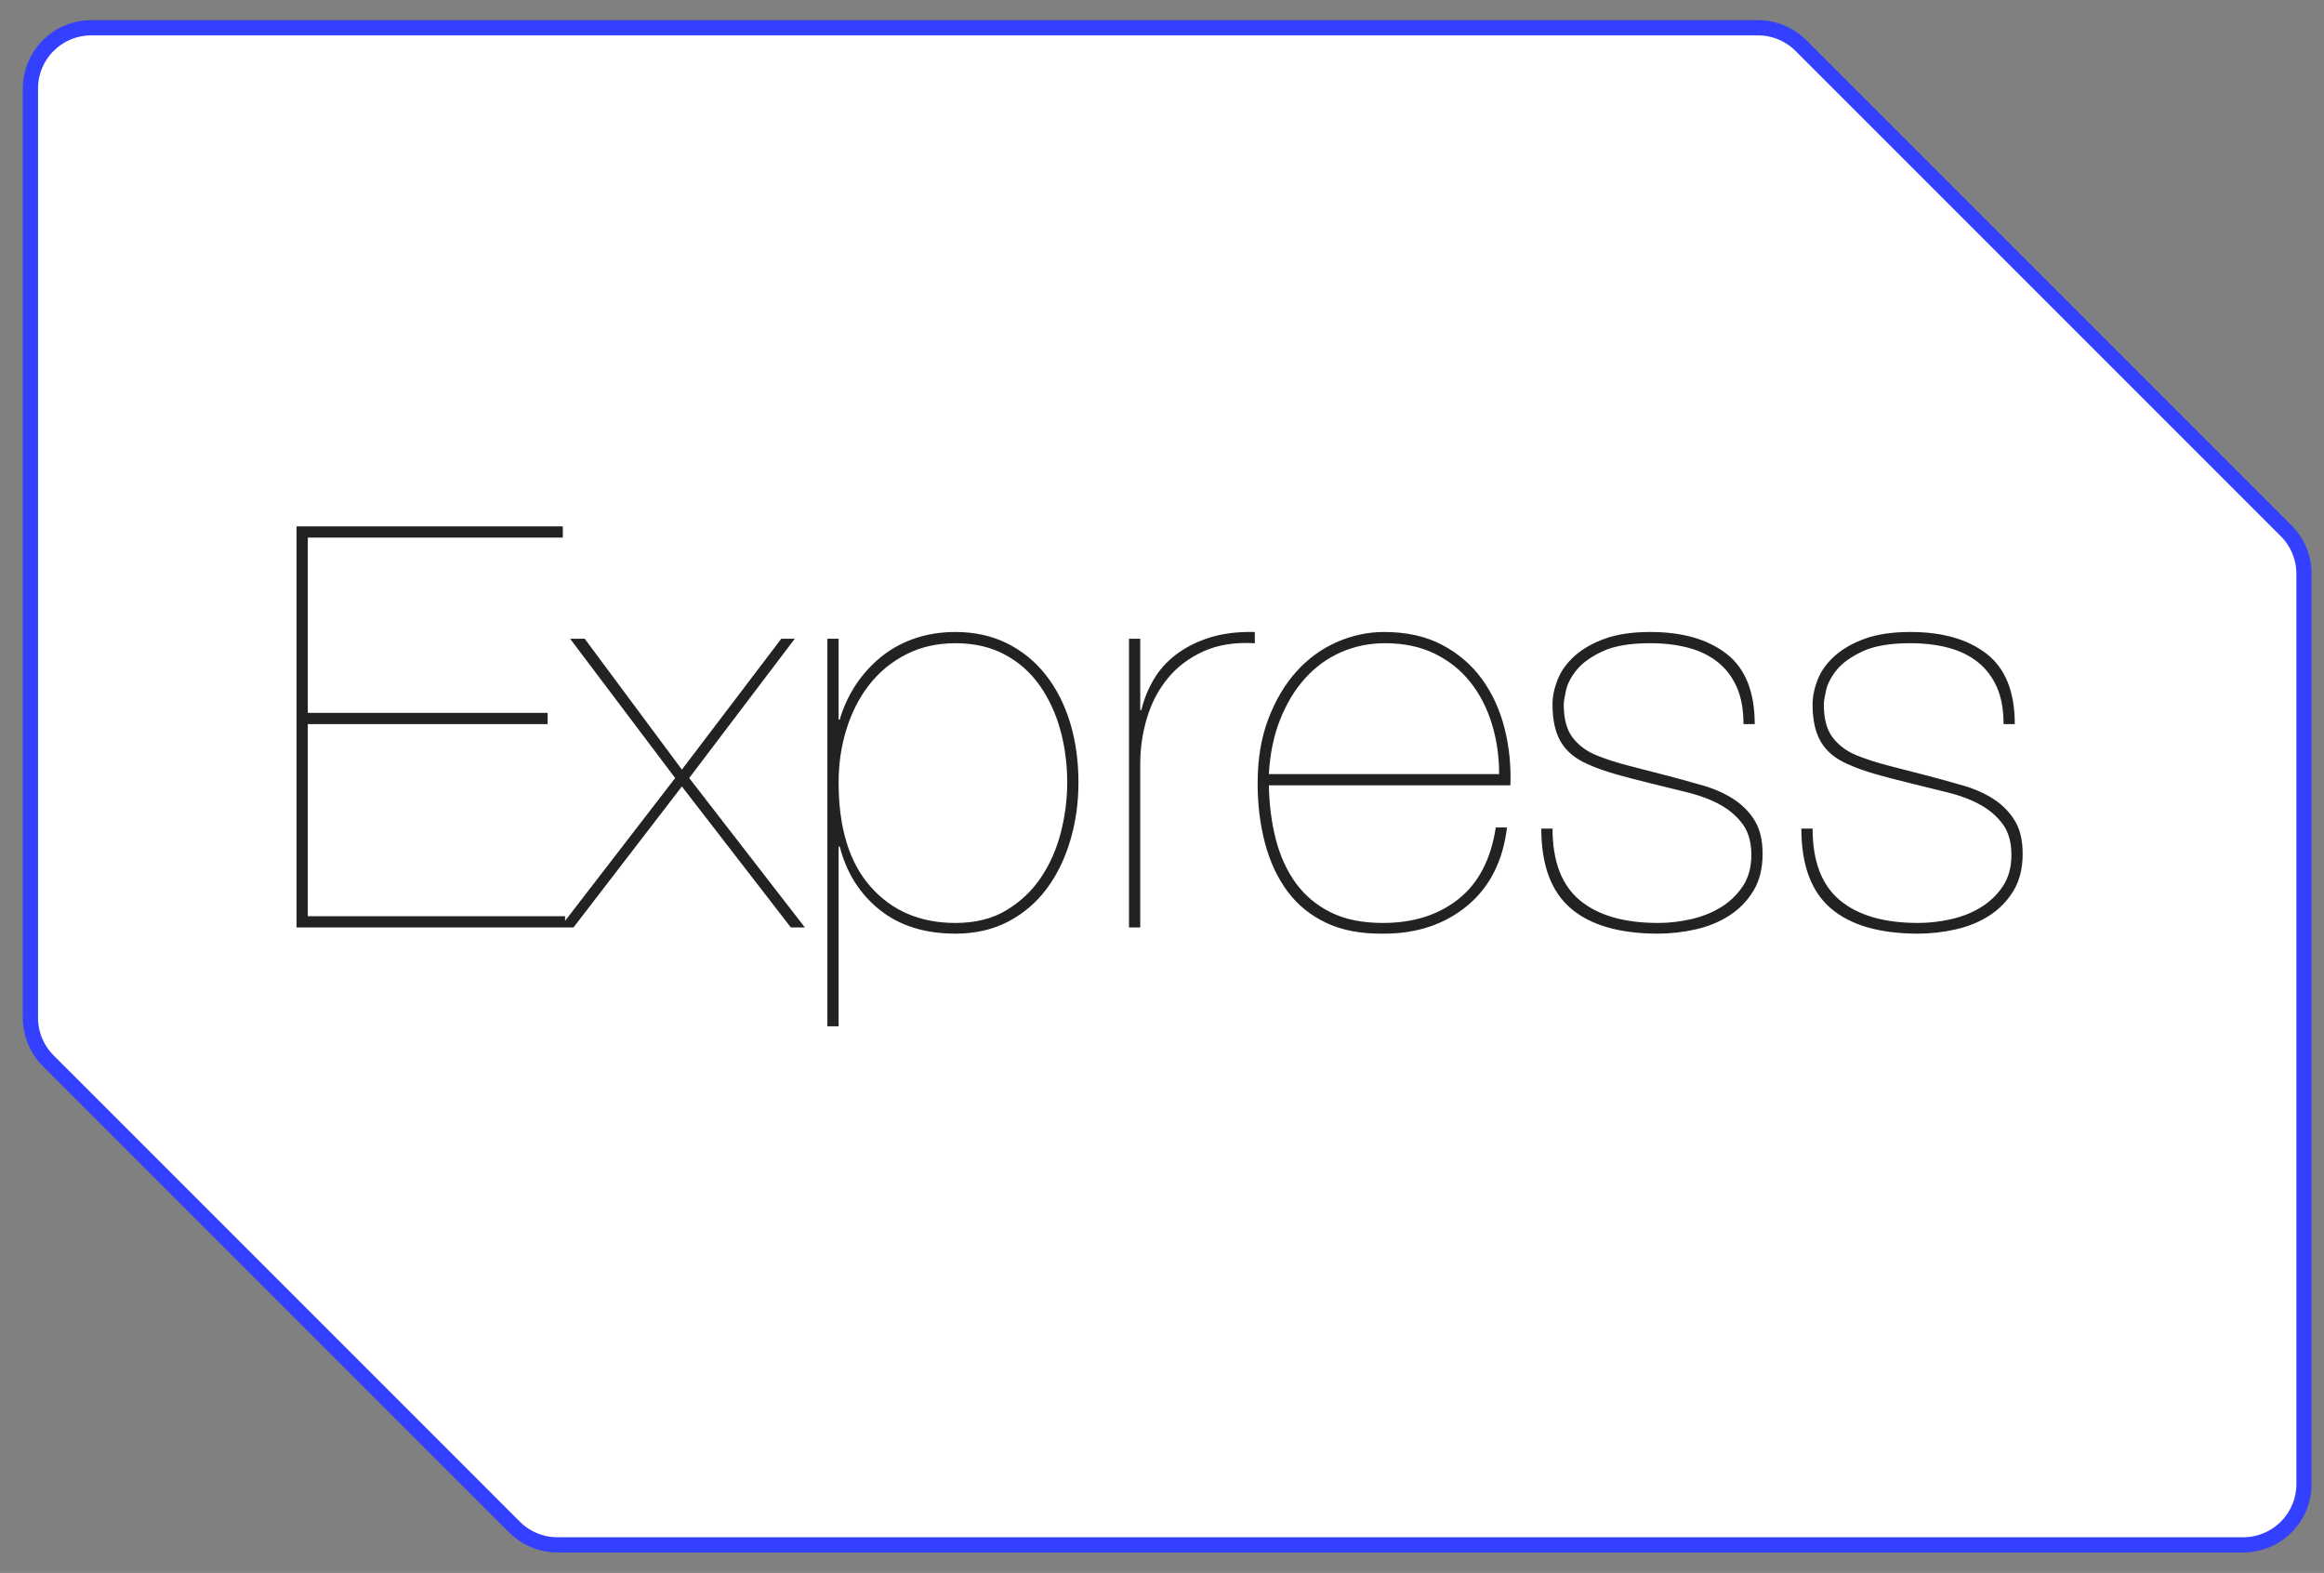 <svg width="99" height="67" viewBox="0 0 99 67" fill="none" xmlns="http://www.w3.org/2000/svg">
<rect x="0" y="0" width="99" height="67" fill="#808080" stroke="none"/>
<path d="M74.886 1.183H3.888C2.456 1.183 1.296 2.343 1.296 3.774V43.352C1.296 44.04 1.569 44.699 2.055 45.185L21.916 65.046C22.402 65.531 23.061 65.805 23.748 65.805H95.557C96.988 65.805 98.148 64.644 98.148 63.213V24.445C98.148 23.757 97.875 23.098 97.389 22.612L76.719 1.942C76.233 1.456 75.573 1.183 74.886 1.183Z" fill="white" stroke="#3340FF" stroke-width="0.648"/>
<g clip-path="url(#clip0_402_867)">
<path d="M13.112 39.027V30.844H23.329V30.365H13.112V22.9H23.975V22.422H12.633V39.506H24.071V39.027H13.112H13.112ZM33.283 27.207L29.048 32.782L24.908 27.207H24.286L28.761 33.141L23.855 39.506H24.43L29.047 33.5L33.69 39.506H34.288L29.359 33.141L33.857 27.207H33.283L33.283 27.207ZM35.724 43.717V36.06H35.771C36.059 37.177 36.625 38.074 37.47 38.752C38.316 39.43 39.392 39.769 40.7 39.769C41.546 39.769 42.296 39.598 42.95 39.255C43.604 38.912 44.15 38.445 44.589 37.855C45.027 37.265 45.362 36.579 45.594 35.797C45.825 35.016 45.941 34.194 45.941 33.333C45.941 32.407 45.821 31.554 45.582 30.772C45.342 29.991 44.995 29.313 44.541 28.739C44.086 28.164 43.536 27.718 42.89 27.399C42.244 27.08 41.514 26.92 40.7 26.92C40.078 26.92 39.5 27.012 38.966 27.195C38.431 27.379 37.957 27.638 37.542 27.973C37.125 28.311 36.762 28.71 36.465 29.157C36.162 29.612 35.931 30.11 35.771 30.653H35.724V27.207H35.245V43.717H35.724V43.717ZM40.7 39.314C39.201 39.314 37.997 38.8 37.087 37.771C36.178 36.742 35.724 35.263 35.724 33.333C35.724 32.535 35.835 31.777 36.059 31.059C36.282 30.342 36.605 29.711 37.028 29.169C37.45 28.627 37.973 28.196 38.595 27.877C39.217 27.558 39.919 27.398 40.7 27.398C41.498 27.398 42.196 27.558 42.794 27.877C43.392 28.196 43.887 28.631 44.278 29.181C44.668 29.731 44.964 30.362 45.163 31.071C45.362 31.781 45.462 32.535 45.462 33.333C45.462 34.05 45.37 34.764 45.187 35.474C45.004 36.184 44.72 36.822 44.337 37.388C43.955 37.955 43.464 38.417 42.866 38.776C42.268 39.135 41.546 39.314 40.7 39.314V39.314ZM48.573 39.506V32.543C48.573 31.873 48.668 31.219 48.86 30.581C49.051 29.943 49.346 29.38 49.745 28.894C50.144 28.407 50.65 28.025 51.264 27.745C51.879 27.466 52.608 27.351 53.454 27.398V26.92C52.72 26.904 52.078 26.984 51.528 27.159C50.977 27.335 50.503 27.574 50.104 27.877C49.705 28.18 49.386 28.535 49.147 28.942C48.908 29.348 48.73 29.788 48.62 30.246H48.573V27.207H48.094V39.506H48.573V39.506ZM54.052 33.452H64.341C64.373 32.607 64.289 31.793 64.09 31.012C63.89 30.23 63.571 29.536 63.133 28.93C62.694 28.324 62.128 27.837 61.434 27.47C60.74 27.103 59.914 26.92 58.957 26.92C58.271 26.92 57.601 27.064 56.947 27.351C56.293 27.638 55.719 28.056 55.224 28.607C54.73 29.157 54.331 29.831 54.028 30.629C53.725 31.426 53.574 32.336 53.574 33.356C53.574 34.266 53.677 35.115 53.885 35.905C54.092 36.694 54.411 37.38 54.842 37.963C55.273 38.545 55.827 38.995 56.505 39.314C57.182 39.633 58 39.785 58.957 39.769C60.361 39.769 61.541 39.374 62.498 38.585C63.456 37.795 64.022 36.682 64.197 35.247H63.719C63.511 36.603 62.981 37.62 62.128 38.297C61.274 38.975 60.202 39.314 58.909 39.314C58.032 39.314 57.29 39.163 56.684 38.86C56.078 38.557 55.583 38.142 55.2 37.616C54.818 37.089 54.535 36.471 54.351 35.761C54.168 35.051 54.068 34.282 54.052 33.452ZM63.862 32.974H54.052C54.1 32.112 54.259 31.339 54.531 30.653C54.802 29.967 55.157 29.38 55.596 28.894C56.034 28.407 56.545 28.037 57.127 27.781C57.709 27.526 58.335 27.398 59.005 27.398C59.803 27.398 60.504 27.546 61.111 27.841C61.717 28.136 62.223 28.539 62.63 29.049C63.037 29.56 63.344 30.154 63.551 30.832C63.759 31.51 63.862 32.224 63.862 32.974ZM74.271 30.844H74.749C74.749 29.472 74.351 28.475 73.553 27.853C72.755 27.231 71.671 26.92 70.299 26.92C69.533 26.92 68.887 27.016 68.361 27.207C67.834 27.398 67.404 27.646 67.069 27.949C66.734 28.252 66.495 28.587 66.351 28.954C66.207 29.321 66.135 29.672 66.135 30.007C66.135 30.677 66.255 31.211 66.495 31.61C66.734 32.008 67.109 32.32 67.619 32.543C67.97 32.702 68.369 32.846 68.815 32.974C69.262 33.101 69.781 33.237 70.371 33.38C70.897 33.508 71.416 33.636 71.926 33.763C72.436 33.891 72.887 34.062 73.278 34.278C73.669 34.493 73.988 34.768 74.235 35.103C74.482 35.438 74.606 35.877 74.606 36.419C74.606 36.946 74.482 37.392 74.235 37.759C73.99 38.124 73.667 38.431 73.29 38.657C72.907 38.888 72.48 39.055 72.01 39.159C71.539 39.263 71.081 39.314 70.634 39.314C69.182 39.314 68.07 38.991 67.296 38.345C66.522 37.699 66.136 36.682 66.136 35.294H65.657C65.657 36.842 66.076 37.974 66.913 38.692C67.751 39.41 68.991 39.769 70.634 39.769C71.16 39.769 71.691 39.709 72.225 39.59C72.76 39.47 73.238 39.275 73.661 39.003C74.08 38.736 74.432 38.376 74.69 37.951C74.953 37.52 75.085 36.993 75.085 36.371C75.085 35.781 74.969 35.303 74.738 34.936C74.506 34.569 74.203 34.266 73.828 34.026C73.453 33.787 73.031 33.6 72.56 33.464C72.087 33.328 71.612 33.196 71.136 33.069C70.551 32.916 69.965 32.764 69.378 32.615C68.875 32.487 68.409 32.336 67.978 32.16C67.563 31.985 67.232 31.733 66.985 31.406C66.738 31.079 66.614 30.613 66.614 30.007C66.614 29.895 66.646 29.695 66.71 29.408C66.774 29.121 66.925 28.83 67.165 28.535C67.404 28.24 67.77 27.977 68.265 27.745C68.76 27.514 69.438 27.398 70.299 27.398C70.889 27.398 71.427 27.462 71.914 27.59C72.401 27.718 72.819 27.921 73.17 28.2C73.521 28.479 73.792 28.834 73.984 29.265C74.175 29.696 74.271 30.222 74.271 30.844V30.844ZM85.349 30.844H85.828C85.828 29.472 85.429 28.475 84.632 27.853C83.834 27.231 82.749 26.92 81.377 26.92C80.612 26.92 79.966 27.016 79.439 27.207C78.913 27.398 78.482 27.646 78.147 27.949C77.812 28.252 77.573 28.587 77.429 28.954C77.286 29.321 77.214 29.672 77.214 30.007C77.214 30.677 77.334 31.211 77.573 31.61C77.812 32.008 78.187 32.32 78.698 32.543C79.049 32.702 79.447 32.846 79.894 32.974C80.341 33.101 80.859 33.237 81.449 33.38C81.976 33.508 82.494 33.636 83.004 33.763C83.515 33.891 83.966 34.062 84.356 34.278C84.747 34.493 85.066 34.768 85.314 35.103C85.561 35.438 85.684 35.877 85.684 36.419C85.684 36.946 85.561 37.392 85.314 37.759C85.068 38.124 84.746 38.431 84.369 38.657C83.986 38.888 83.559 39.055 83.088 39.159C82.618 39.263 82.159 39.314 81.712 39.314C80.261 39.314 79.148 38.991 78.375 38.345C77.601 37.699 77.214 36.682 77.214 35.294H76.736C76.736 36.842 77.154 37.974 77.992 38.692C78.829 39.41 80.069 39.769 81.712 39.769C82.239 39.769 82.769 39.709 83.304 39.59C83.838 39.47 84.317 39.275 84.739 39.003C85.158 38.736 85.51 38.376 85.768 37.951C86.031 37.52 86.163 36.993 86.163 36.371C86.163 35.781 86.047 35.303 85.816 34.936C85.585 34.569 85.282 34.266 84.907 34.026C84.532 33.787 84.109 33.6 83.639 33.464C83.165 33.328 82.691 33.196 82.215 33.069C81.629 32.916 81.043 32.764 80.456 32.615C79.954 32.487 79.487 32.336 79.056 32.16C78.642 31.985 78.311 31.733 78.064 31.406C77.816 31.079 77.693 30.613 77.693 30.007C77.693 29.895 77.725 29.695 77.788 29.408C77.852 29.121 78.004 28.83 78.243 28.535C78.482 28.24 78.849 27.977 79.344 27.745C79.838 27.514 80.516 27.398 81.377 27.398C81.968 27.398 82.506 27.462 82.993 27.59C83.479 27.718 83.898 27.921 84.249 28.2C84.6 28.479 84.871 28.834 85.062 29.265C85.254 29.696 85.35 30.222 85.35 30.844H85.349Z" fill="#222222"/>
</g>
<defs>
<clipPath id="clip0_402_867">
<rect width="73.53" height="21.398" fill="white" transform="translate(12.633 22.422)"/>
</clipPath>
</defs>
</svg>
